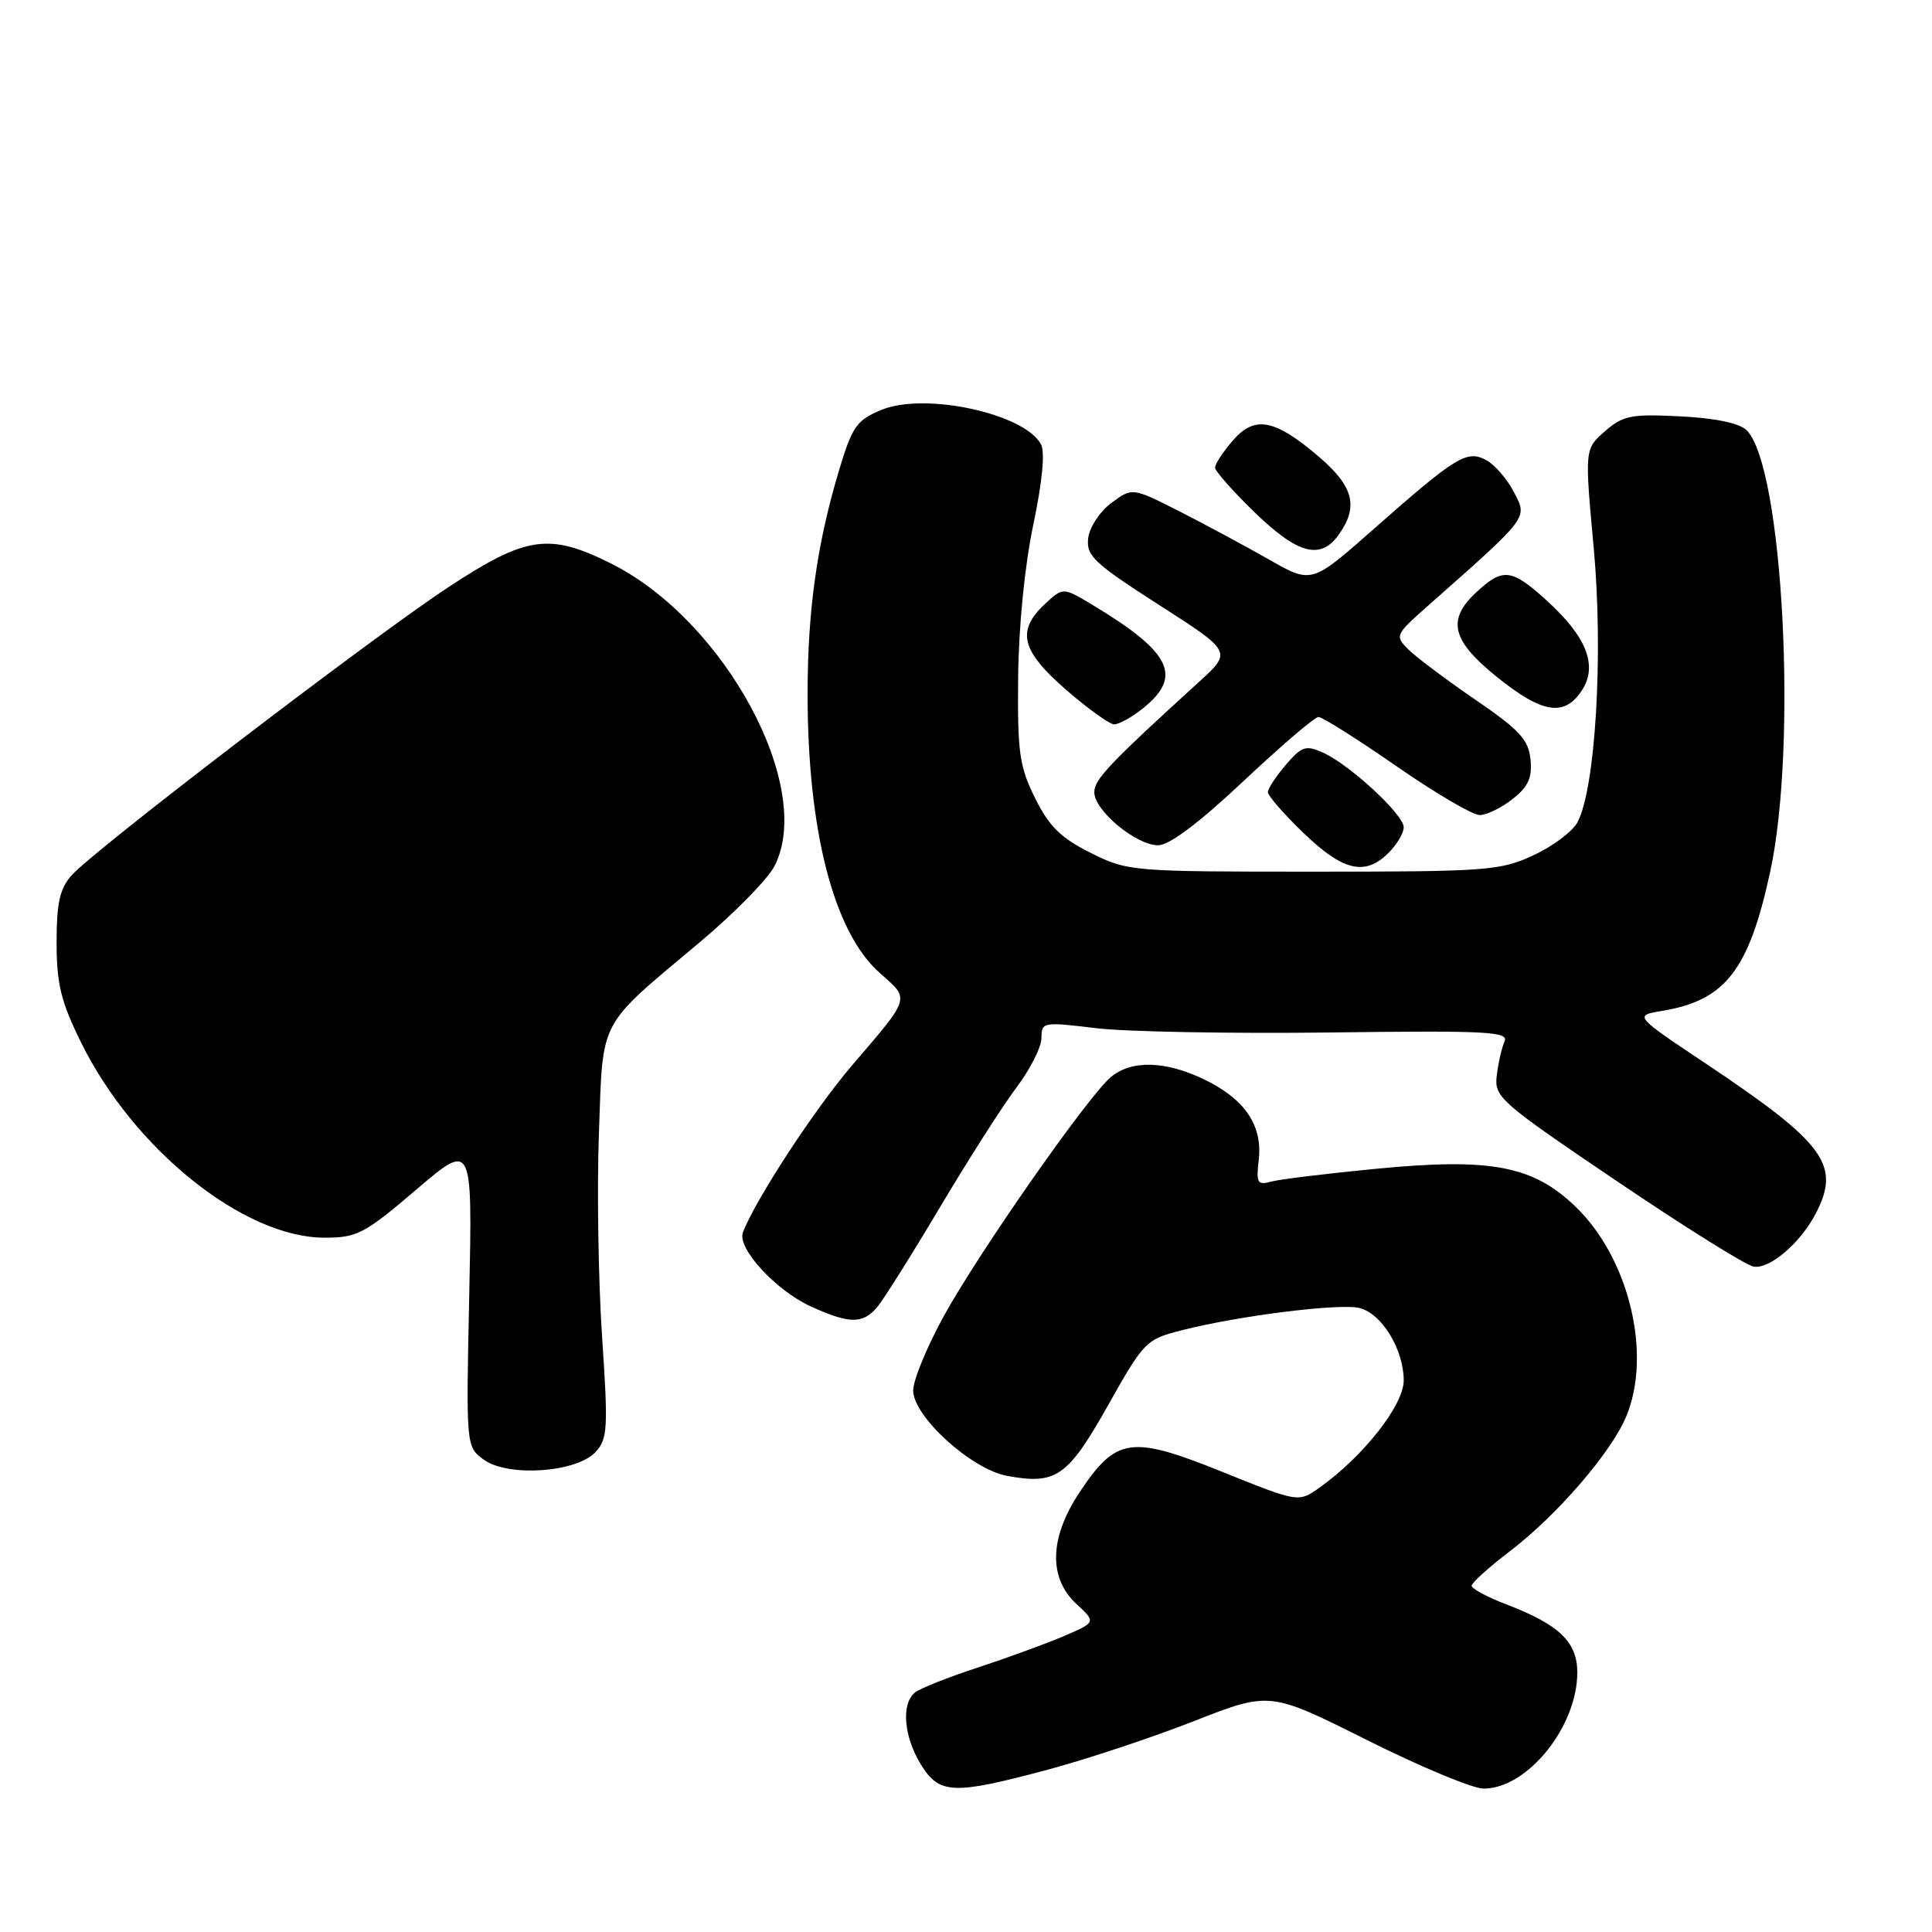 <?xml version="1.0" encoding="UTF-8" standalone="no"?>
<!DOCTYPE svg PUBLIC "-//W3C//DTD SVG 1.1//EN" "http://www.w3.org/Graphics/SVG/1.1/DTD/svg11.dtd" >
<svg xmlns="http://www.w3.org/2000/svg" xmlns:xlink="http://www.w3.org/1999/xlink" version="1.1" viewBox="0 0 256 256">
 <g >
 <path fill="currentColor"
d=" M 138.87 234.48 C 144.03 233.10 152.75 230.20 158.25 228.04 C 168.26 224.12 168.26 224.12 181.12 230.56 C 188.19 234.10 195.15 237.00 196.58 237.00 C 202.39 237.00 209.00 228.80 209.00 221.61 C 209.00 217.57 206.60 215.26 199.57 212.58 C 197.06 211.62 195.00 210.51 195.00 210.12 C 195.00 209.73 197.27 207.68 200.04 205.57 C 206.31 200.78 213.48 192.49 215.48 187.69 C 218.92 179.47 215.88 166.79 208.83 159.95 C 203.17 154.46 197.60 153.39 182.34 154.87 C 175.83 155.50 169.57 156.26 168.44 156.57 C 166.61 157.07 166.43 156.76 166.79 153.68 C 167.32 149.14 164.95 145.64 159.60 143.05 C 154.41 140.54 149.89 140.43 147.16 142.75 C 144.09 145.36 129.77 165.85 125.09 174.33 C 122.84 178.41 121.00 182.87 121.00 184.25 C 121.00 187.67 128.68 194.66 133.40 195.55 C 139.94 196.77 141.47 195.71 146.80 186.25 C 151.59 177.73 151.85 177.47 156.61 176.26 C 164.24 174.32 177.53 172.67 180.15 173.32 C 183.11 174.07 186.00 178.81 186.00 182.93 C 186.00 186.18 180.66 192.97 174.84 197.12 C 172.05 199.10 172.05 199.10 161.87 194.99 C 149.84 190.15 147.89 190.44 143.02 197.78 C 139.05 203.77 138.91 209.09 142.63 212.53 C 145.25 214.96 145.25 214.96 140.88 216.83 C 138.47 217.85 133.35 219.72 129.50 220.98 C 125.65 222.24 121.94 223.71 121.25 224.26 C 119.40 225.72 119.74 230.06 121.99 233.75 C 124.45 237.78 126.26 237.86 138.87 234.48 Z  M 78.90 192.41 C 80.52 190.67 80.60 189.31 79.77 177.00 C 79.28 169.57 79.09 157.49 79.36 150.15 C 79.92 134.76 79.11 136.27 92.75 124.83 C 97.29 121.02 101.72 116.50 102.61 114.79 C 108.01 104.35 96.04 82.18 80.93 74.65 C 72.74 70.57 69.71 71.02 59.36 77.84 C 49.19 84.55 12.49 112.62 9.50 115.97 C 7.92 117.74 7.50 119.63 7.50 124.88 C 7.50 130.37 8.07 132.71 10.73 138.11 C 17.71 152.29 32.31 164.00 43.01 164.00 C 47.32 164.00 48.29 163.49 55.15 157.64 C 62.60 151.28 62.60 151.28 62.18 171.50 C 61.75 191.71 61.75 191.71 64.13 193.43 C 67.34 195.74 76.38 195.12 78.90 192.41 Z  M 116.19 173.25 C 117.02 172.29 120.77 166.32 124.53 160.00 C 128.29 153.68 132.86 146.52 134.68 144.11 C 136.51 141.69 138.00 138.73 138.00 137.54 C 138.00 135.42 138.20 135.39 145.25 136.24 C 149.24 136.72 163.19 136.97 176.26 136.81 C 197.09 136.54 199.94 136.69 199.36 138.00 C 198.99 138.82 198.53 140.85 198.33 142.50 C 197.98 145.37 198.69 145.99 214.23 156.50 C 223.18 162.55 231.33 167.65 232.35 167.83 C 234.47 168.21 238.54 164.74 240.60 160.80 C 243.94 154.36 241.85 151.50 226.00 140.91 C 216.50 134.57 216.50 134.57 220.28 133.94 C 228.64 132.54 231.74 128.54 234.56 115.50 C 238.20 98.70 236.24 61.82 231.45 57.02 C 230.49 56.07 227.36 55.41 222.66 55.17 C 216.12 54.84 215.06 55.05 212.66 57.15 C 209.97 59.50 209.97 59.50 211.18 72.65 C 212.47 86.68 211.41 104.50 209.02 108.96 C 208.37 110.18 205.73 112.16 203.16 113.34 C 198.79 115.37 196.98 115.50 174.00 115.50 C 149.87 115.50 149.43 115.46 144.50 113.00 C 140.56 111.03 139.00 109.49 137.15 105.75 C 135.07 101.56 134.81 99.70 134.91 89.75 C 134.98 82.97 135.78 74.93 136.92 69.51 C 138.11 63.87 138.49 59.91 137.94 58.88 C 135.74 54.78 122.50 51.93 116.77 54.32 C 113.45 55.71 112.91 56.50 111.07 62.68 C 108.24 72.21 107.02 80.96 107.01 91.81 C 106.99 110.06 110.48 123.58 116.60 128.95 C 120.60 132.46 120.73 132.03 112.90 141.17 C 107.94 146.96 100.11 158.93 98.44 163.30 C 97.64 165.38 102.80 171.00 107.46 173.12 C 112.54 175.43 114.30 175.45 116.19 173.25 Z  M 184.00 113.00 C 185.10 111.90 186.00 110.38 186.00 109.62 C 186.00 107.94 178.89 101.36 175.33 99.74 C 173.04 98.70 172.51 98.87 170.38 101.34 C 169.07 102.87 168.00 104.50 168.00 104.97 C 168.00 105.44 170.14 107.89 172.75 110.40 C 177.97 115.43 180.89 116.11 184.00 113.00 Z  M 164.77 103.50 C 169.74 98.83 174.21 95.00 174.71 95.00 C 175.20 95.00 179.84 97.92 185.00 101.50 C 190.16 105.08 195.14 108.00 196.06 108.00 C 196.98 108.00 198.94 107.05 200.42 105.88 C 202.50 104.25 203.04 103.06 202.80 100.64 C 202.55 98.02 201.36 96.73 195.50 92.72 C 191.65 90.08 187.66 87.09 186.63 86.07 C 184.81 84.25 184.87 84.12 189.12 80.35 C 202.70 68.34 202.42 68.71 200.61 65.22 C 199.71 63.48 198.05 61.56 196.92 60.96 C 194.36 59.59 192.94 60.47 181.93 70.18 C 173.79 77.36 173.79 77.36 168.15 74.14 C 165.04 72.37 159.69 69.49 156.27 67.75 C 150.03 64.59 150.03 64.59 147.27 66.64 C 145.74 67.77 144.36 69.87 144.19 71.31 C 143.91 73.64 144.95 74.62 153.57 80.15 C 163.26 86.36 163.26 86.36 158.88 90.35 C 146.99 101.18 145.00 103.27 145.00 104.98 C 145.00 107.40 150.53 112.00 153.45 112.00 C 154.95 112.00 158.85 109.07 164.77 103.50 Z  M 151.31 93.97 C 156.79 89.66 155.28 86.48 144.76 80.15 C 140.85 77.80 140.85 77.80 138.42 80.07 C 134.66 83.60 135.32 86.23 141.25 91.39 C 144.14 93.90 147.00 95.96 147.62 95.98 C 148.23 95.99 149.89 95.09 151.31 93.97 Z  M 209.60 91.49 C 211.76 88.20 210.24 84.36 204.88 79.51 C 200.27 75.34 199.14 75.22 195.65 78.45 C 191.68 82.12 192.33 84.84 198.32 89.68 C 204.37 94.55 207.28 95.02 209.60 91.49 Z  M 177.44 70.78 C 180.03 67.09 179.34 64.44 174.78 60.54 C 168.89 55.50 166.25 55.01 163.33 58.40 C 162.05 59.89 161.00 61.49 161.00 61.96 C 161.00 62.42 163.36 65.09 166.25 67.89 C 172.01 73.47 175.01 74.25 177.44 70.78 Z "/>
</g>
</svg>